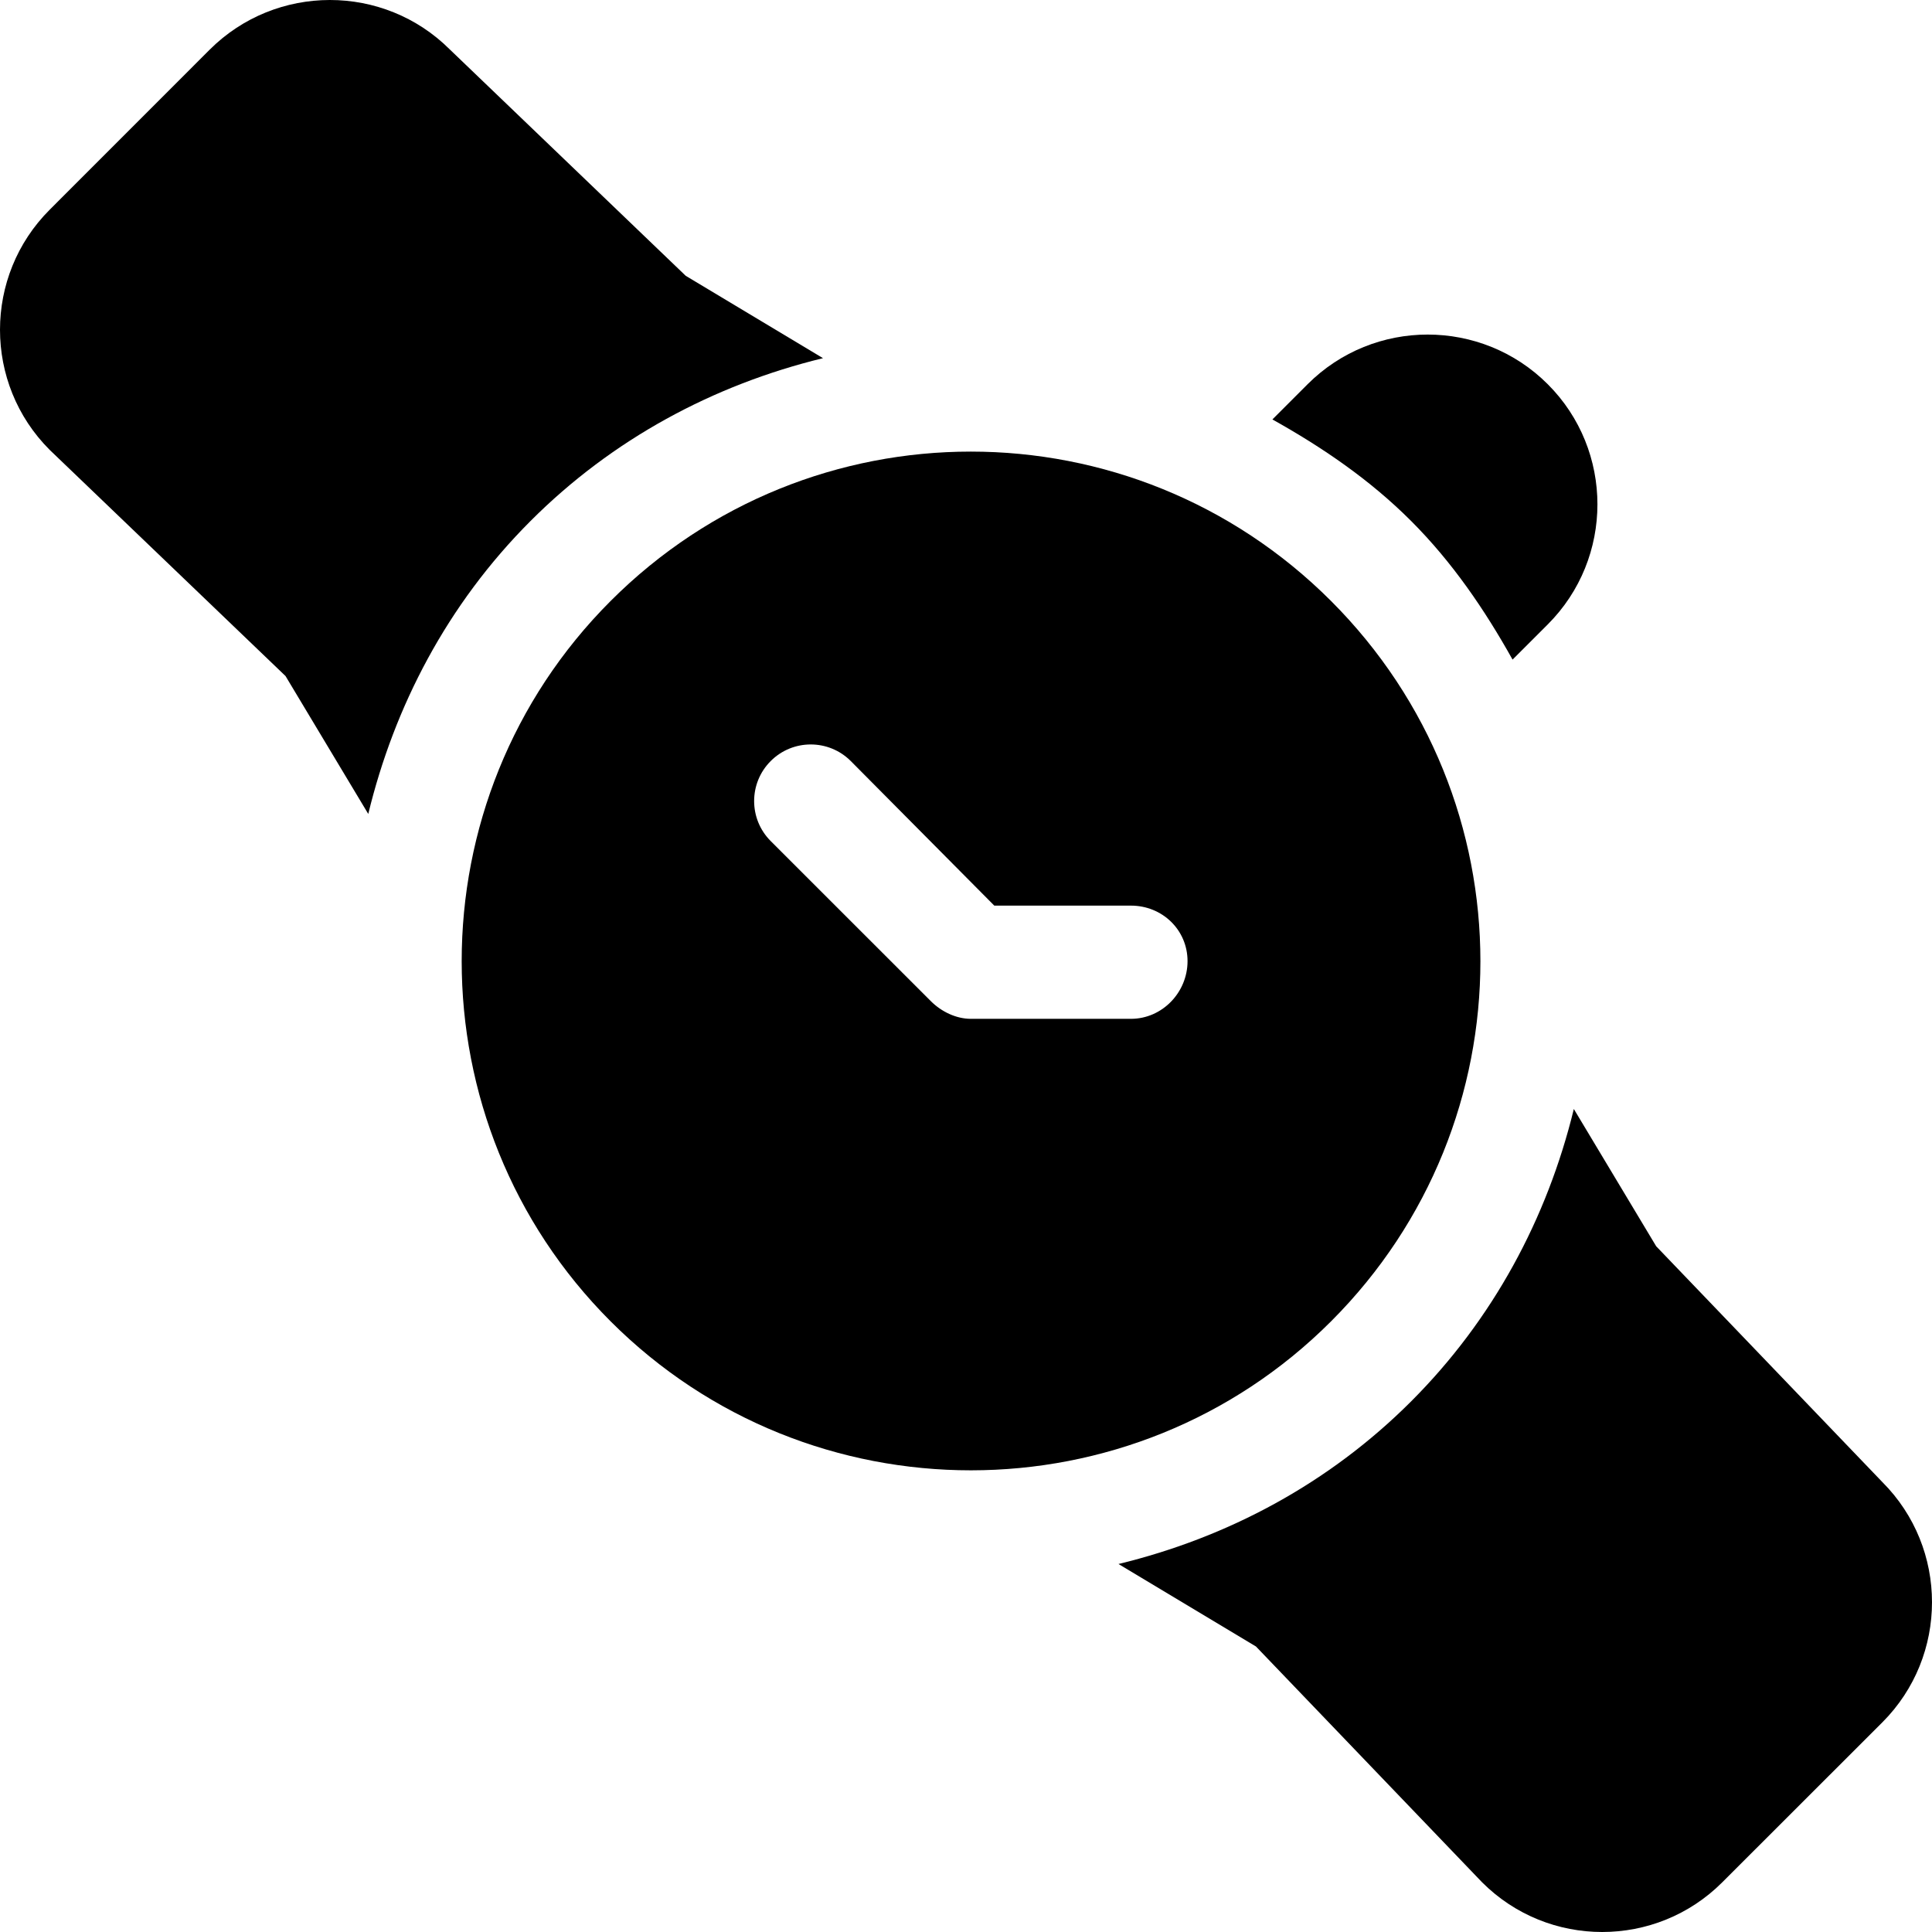 <?xml version="1.0" encoding="iso-8859-1"?>
<!-- Generator: Adobe Illustrator 19.0.0, SVG Export Plug-In . SVG Version: 6.00 Build 0)  -->
<svg xmlns="http://www.w3.org/2000/svg" xmlns:xlink="http://www.w3.org/1999/xlink" version="1.1" id="Capa_1" x="0px" y="0px" viewBox="0 0 512 512" style="enable-background:new 0 0 512 512;" xml:space="preserve">
<g>
	<g>
		<path d="M352.738,159.262c-52.771-52.771-138.153-52.789-190.913,0c-52.632,52.632-52.632,138.281,0,190.913    c52.659,52.659,138.329,52.613,190.913,0C405.524,297.42,405.513,212.037,352.738,159.262z M299.711,270h-42.422    c-3.889,0-7.806-1.878-10.624-4.702l-42.418-42.404c-5.859-5.859-5.859-15.352,0-21.211c5.859-5.859,15.352-5.859,21.211,0    L263.498,240h36.213c8.291,0,15,6.42,15,14.711S308.002,270,299.711,270z"/>
	</g>
</g>
<g>
	<g>
		<path d="M410.174,101.825c-17.549-17.548-46.098-17.549-63.647,0l-9.326,9.331c13.185,7.366,25.772,15.919,36.747,26.895    c10.975,10.976,19.528,23.562,26.895,36.747l9.331-9.326C427.723,147.923,427.723,119.373,410.174,101.825z"/>
	</g>
</g>
<g>
	<g>
		<path d="M498.847,392.769l-59.94-62.494l-21.826-36.381c-7.064,29.015-21.443,55.8-43.085,77.452l-0.103,0.103    c-21.636,21.623-48.431,35.984-77.481,43.028l36.425,21.854l59.941,62.507c17.549,17.549,46.084,17.549,63.633,0l42.451-42.422    C516.382,438.867,516.382,410.317,498.847,392.769z"/>
	</g>
</g>
<g>
	<g>
		<path d="M181.728,73.094l-62.496-59.96c-17.55-17.536-46.1-17.492-63.649,0.013L13.162,55.584    c-17.549,17.549-17.549,46.084,0,63.633l62.509,59.945l21.923,36.541c6.896-28.429,20.863-55.494,43.021-77.651    c21.652-21.672,48.453-36.063,77.492-43.132L181.728,73.094z"/>
	</g>
</g>
<g>
</g>
<g>
</g>
<g>
</g>
<g>
</g>
<g>
</g>
<g>
</g>
<g>
</g>
<g>
</g>
<g>
</g>
<g>
</g>
<g>
</g>
<g>
</g>
<g>
</g>
<g>
</g>
<g>
</g>
</svg>
